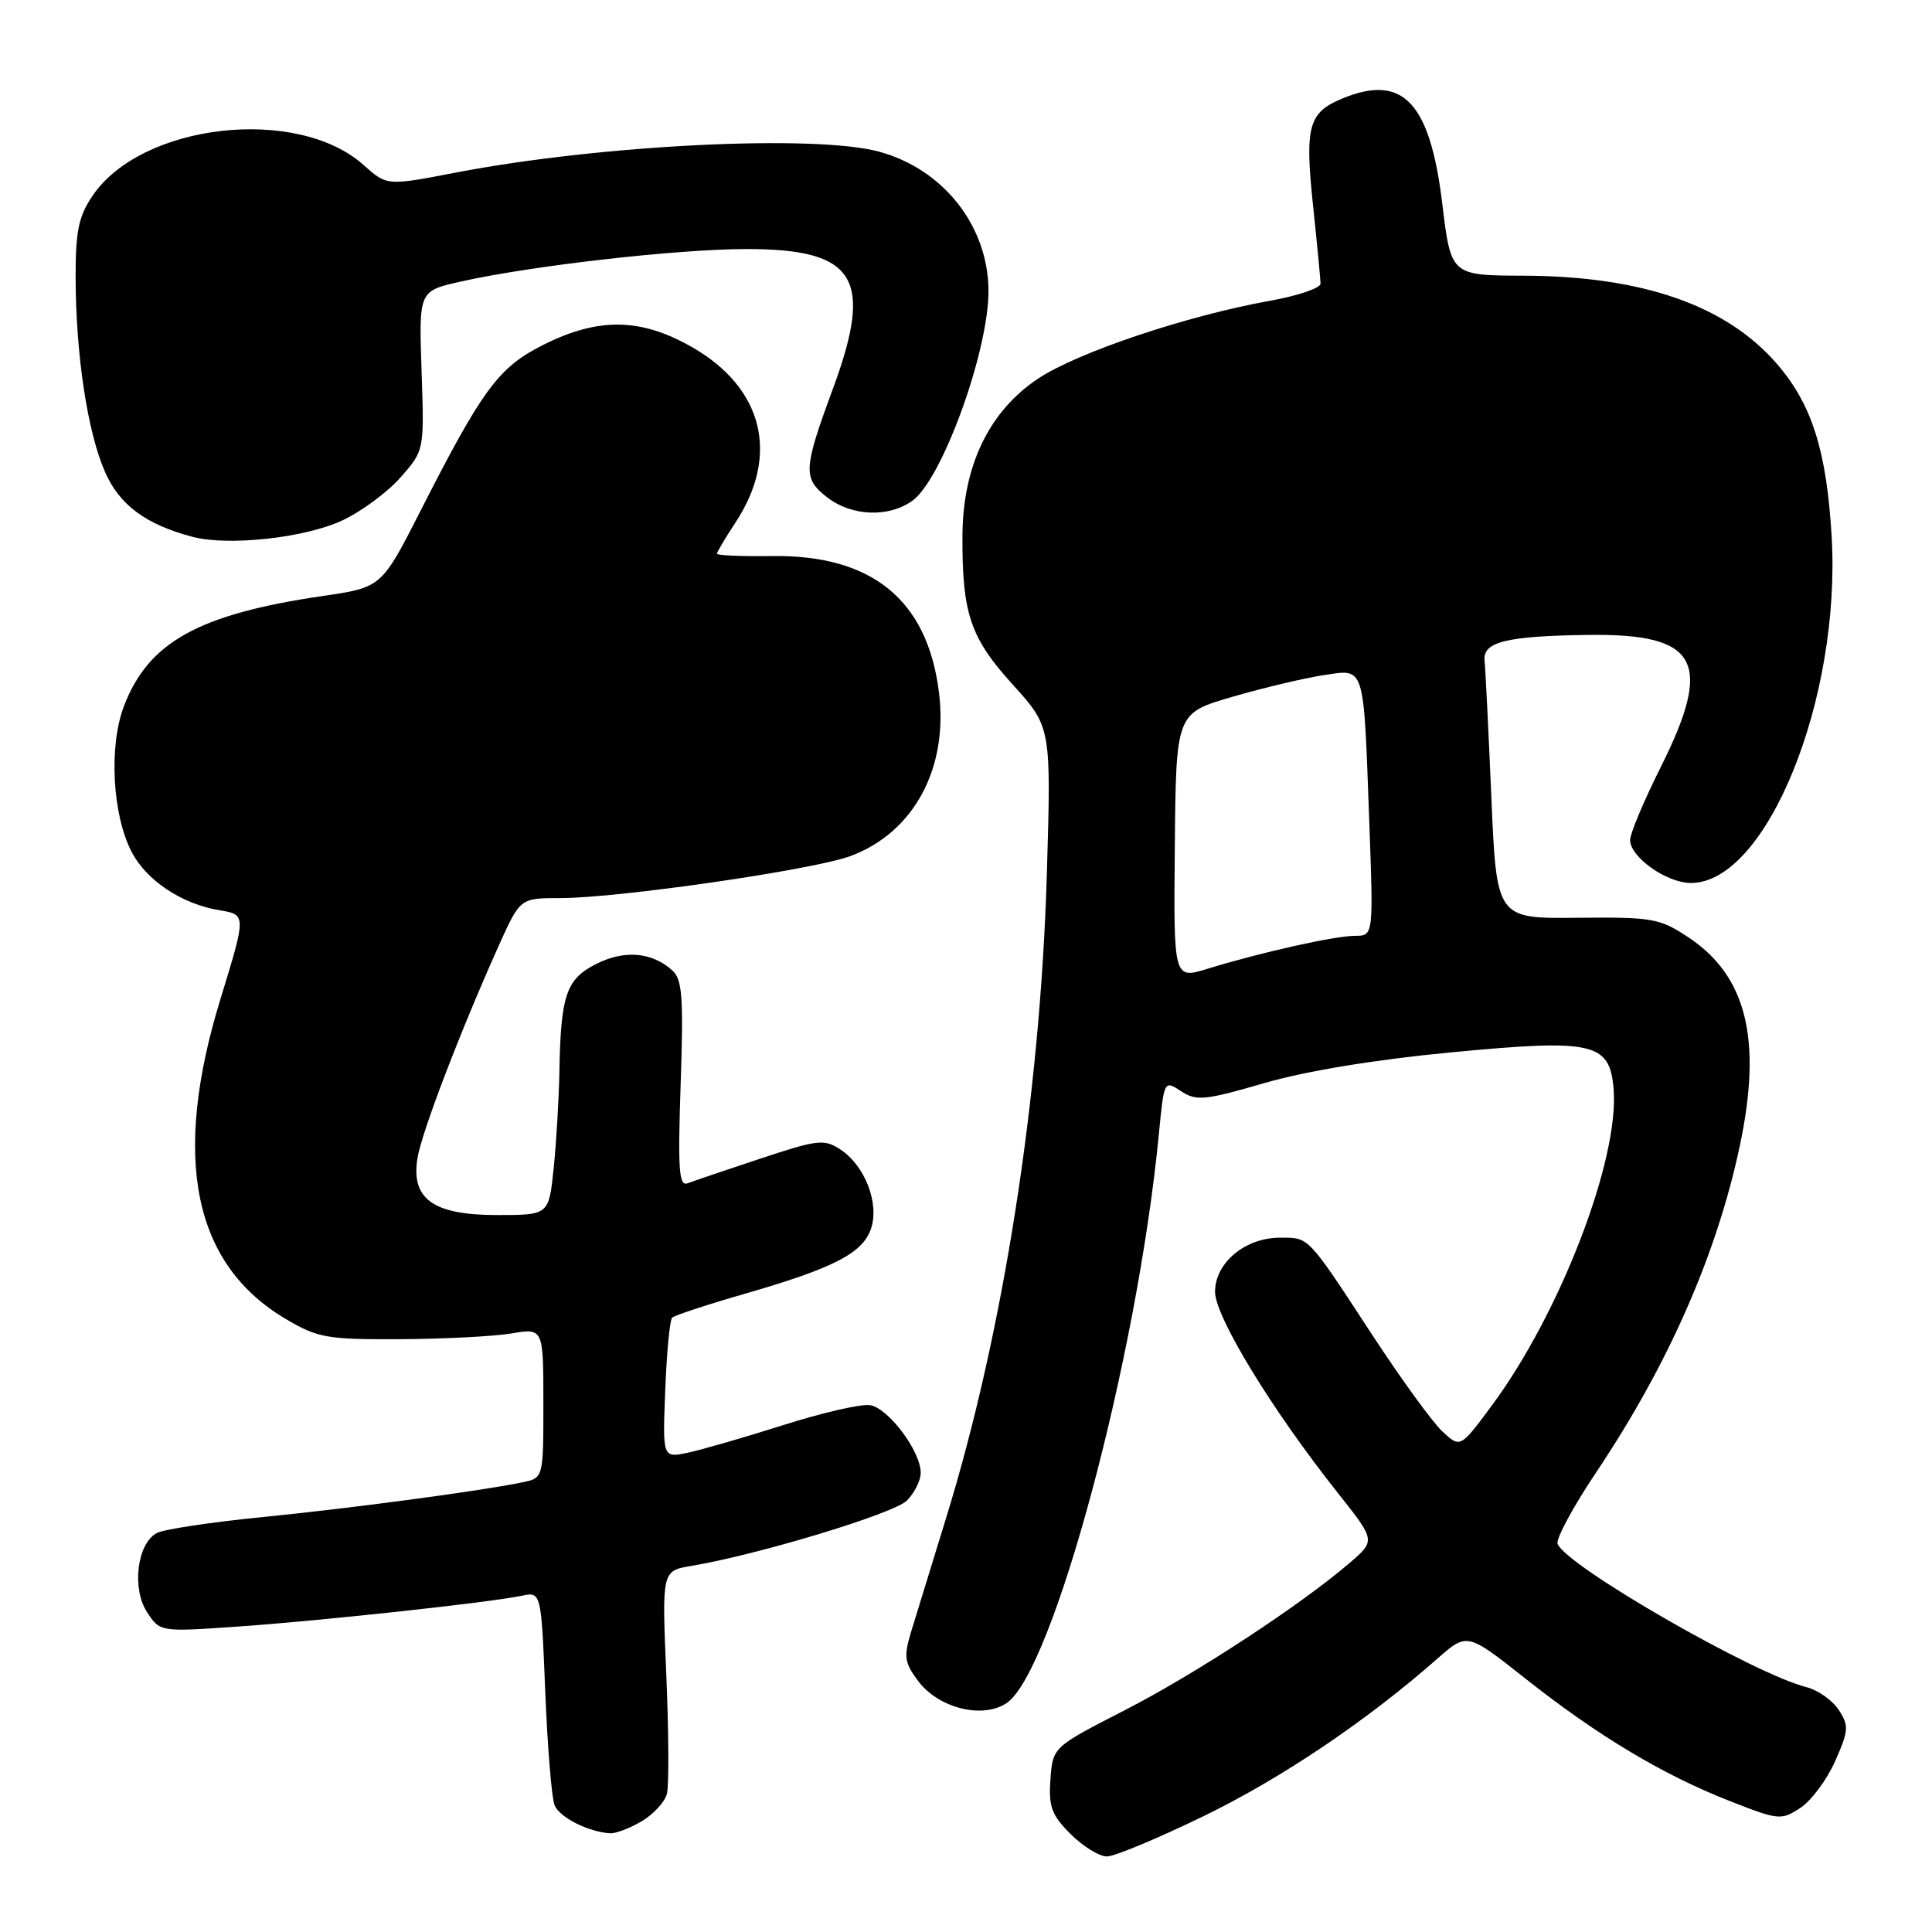 <?xml version="1.0" encoding="UTF-8" standalone="no"?>
<!DOCTYPE svg PUBLIC "-//W3C//DTD SVG 1.1//EN" "http://www.w3.org/Graphics/SVG/1.1/DTD/svg11.dtd" >
<svg xmlns="http://www.w3.org/2000/svg" xmlns:xlink="http://www.w3.org/1999/xlink" version="1.1" viewBox="0 0 256 256">
 <g >
 <path fill="currentColor"
d=" M 159.50 240.64 C 169.75 235.66 181.11 228.02 190.45 219.79 C 194.40 216.31 194.40 216.31 202.16 222.45 C 211.71 230.00 220.35 235.18 229.19 238.64 C 235.68 241.19 236.01 241.22 238.55 239.56 C 240.00 238.61 242.08 235.82 243.17 233.35 C 244.97 229.29 245.01 228.66 243.63 226.56 C 242.80 225.29 240.88 223.94 239.38 223.56 C 232.40 221.81 207.50 207.48 206.39 204.57 C 206.14 203.92 208.46 199.63 211.55 195.02 C 221.11 180.73 227.53 166.10 230.56 151.70 C 233.51 137.68 231.41 129.28 223.69 124.18 C 219.89 121.67 218.95 121.51 208.96 121.61 C 198.30 121.72 198.30 121.72 197.61 105.61 C 197.23 96.75 196.83 88.62 196.71 87.53 C 196.45 85.05 199.61 84.27 210.50 84.13 C 225.04 83.94 227.06 87.65 220.05 101.66 C 217.82 106.11 216.00 110.45 216.00 111.30 C 216.00 113.58 220.84 117.00 224.06 117.00 C 234.08 117.00 243.98 92.60 242.70 71.04 C 242.03 59.77 240.11 53.66 235.55 48.33 C 228.84 40.49 217.72 36.59 201.88 36.53 C 192.26 36.50 192.26 36.50 191.11 27.00 C 189.48 13.51 185.89 9.73 177.85 13.06 C 173.38 14.91 172.88 16.73 173.98 27.18 C 174.52 32.31 174.97 36.98 174.98 37.58 C 174.99 38.17 171.96 39.20 168.25 39.86 C 157.28 41.83 142.84 46.67 137.60 50.14 C 131.07 54.46 127.57 61.72 127.53 71.00 C 127.48 81.31 128.56 84.50 134.20 90.72 C 139.29 96.34 139.29 96.34 138.71 115.92 C 137.83 145.37 132.93 176.67 125.35 201.18 C 123.43 207.41 121.35 214.18 120.72 216.24 C 119.73 219.51 119.85 220.32 121.64 222.72 C 124.33 226.33 130.14 227.80 133.35 225.69 C 139.51 221.65 150.70 179.90 153.55 150.31 C 154.25 143.13 154.25 143.12 156.50 144.59 C 158.53 145.92 159.62 145.81 167.55 143.51 C 173.07 141.91 182.26 140.40 192.22 139.45 C 211.15 137.64 213.30 138.13 213.81 144.29 C 214.58 153.59 206.76 173.95 197.71 186.19 C 193.50 191.88 193.50 191.88 191.14 189.69 C 189.84 188.49 185.69 182.78 181.91 177.00 C 173.15 163.62 173.52 164.00 169.60 164.00 C 164.99 164.00 161.00 167.33 161.00 171.17 C 161.00 174.46 168.55 186.84 177.26 197.81 C 182.27 204.13 182.27 204.13 178.89 207.05 C 172.37 212.66 158.42 221.80 149.00 226.63 C 139.50 231.50 139.50 231.50 139.19 235.77 C 138.93 239.39 139.33 240.49 141.86 243.02 C 143.50 244.66 145.67 246.00 146.67 245.99 C 147.68 245.99 153.45 243.58 159.50 240.64 Z  M 85.02 241.33 C 86.58 240.41 88.09 238.77 88.37 237.70 C 88.65 236.62 88.61 229.54 88.29 221.95 C 87.70 208.15 87.70 208.15 91.60 207.49 C 100.43 206.02 118.44 200.56 120.16 198.84 C 121.17 197.83 122.00 196.17 122.00 195.15 C 122.00 192.28 117.68 186.54 115.27 186.19 C 114.07 186.01 108.92 187.20 103.80 188.83 C 98.69 190.45 92.99 192.10 91.15 192.49 C 87.79 193.20 87.79 193.20 88.15 184.18 C 88.34 179.22 88.75 174.91 89.06 174.60 C 89.37 174.30 93.64 172.89 98.56 171.47 C 110.43 168.05 114.29 166.07 115.40 162.84 C 116.56 159.50 114.62 154.45 111.35 152.31 C 109.20 150.90 108.36 151.00 100.76 153.52 C 96.22 155.02 91.88 156.50 91.11 156.79 C 89.96 157.23 89.81 155.02 90.19 143.66 C 90.58 132.09 90.41 129.78 89.08 128.58 C 86.38 126.15 82.73 125.84 79.00 127.73 C 75.01 129.75 74.30 131.84 74.12 142.10 C 74.05 145.74 73.71 151.47 73.36 154.85 C 72.72 161.00 72.72 161.00 65.86 161.00 C 57.39 161.00 54.43 158.88 55.32 153.44 C 55.87 150.04 60.97 136.71 66.08 125.32 C 68.92 119.00 68.92 119.00 74.24 119.00 C 81.96 119.00 107.79 115.26 112.70 113.43 C 121.07 110.32 125.67 101.82 124.42 91.76 C 122.90 79.49 115.54 73.48 102.25 73.68 C 98.26 73.73 95.00 73.60 95.00 73.37 C 95.00 73.14 96.11 71.28 97.46 69.23 C 103.33 60.31 101.14 51.42 91.74 46.02 C 84.95 42.13 79.36 42.02 72.08 45.65 C 66.08 48.64 63.99 51.45 55.73 67.67 C 50.56 77.83 50.56 77.83 42.77 78.97 C 26.34 81.38 19.67 85.07 16.43 93.55 C 14.40 98.85 14.88 107.93 17.44 112.88 C 19.40 116.67 24.10 119.79 29.07 120.61 C 32.64 121.20 32.64 121.20 29.22 132.35 C 22.72 153.50 25.60 167.57 37.93 174.81 C 42.13 177.28 43.36 177.50 53.00 177.45 C 58.78 177.42 65.41 177.08 67.75 176.69 C 72.00 175.98 72.00 175.98 72.00 185.91 C 72.00 195.84 72.00 195.84 69.25 196.41 C 63.80 197.55 46.26 199.89 34.50 201.05 C 27.90 201.71 21.73 202.64 20.79 203.13 C 18.17 204.50 17.43 210.48 19.49 213.63 C 21.21 216.24 21.21 216.24 31.35 215.54 C 42.33 214.79 64.89 212.34 69.11 211.45 C 71.71 210.90 71.71 210.90 72.25 224.20 C 72.55 231.52 73.10 238.26 73.48 239.20 C 74.14 240.81 77.97 242.75 80.85 242.92 C 81.59 242.96 83.47 242.25 85.02 241.33 Z  M 45.40 68.94 C 47.92 67.76 51.38 65.19 53.10 63.23 C 56.22 59.68 56.22 59.68 55.86 49.12 C 55.50 38.56 55.50 38.56 61.00 37.32 C 70.44 35.20 89.80 33.00 98.96 33.00 C 113.41 33.00 115.78 36.85 110.37 51.50 C 106.44 62.15 106.37 63.36 109.54 65.85 C 112.78 68.40 117.66 68.63 120.86 66.38 C 124.81 63.62 131.02 46.49 130.98 38.50 C 130.93 29.95 125.02 22.43 116.50 20.10 C 107.99 17.78 79.60 19.18 60.38 22.87 C 51.27 24.63 51.27 24.63 48.17 21.86 C 39.36 13.99 18.73 16.34 12.25 25.96 C 10.40 28.70 10.00 30.65 10.02 36.90 C 10.05 47.06 11.61 57.33 13.93 62.57 C 15.86 66.93 19.33 69.50 25.50 71.13 C 30.29 72.39 40.43 71.28 45.40 68.94 Z  M 155.67 112.13 C 155.83 94.50 155.83 94.50 163.31 92.33 C 167.42 91.13 172.84 89.85 175.34 89.47 C 180.93 88.63 180.66 87.79 181.43 108.75 C 181.99 124.00 181.99 124.00 179.56 124.00 C 176.89 124.00 167.07 126.19 160.00 128.37 C 155.50 129.75 155.50 129.75 155.67 112.13 Z "/>
</g>
</svg>